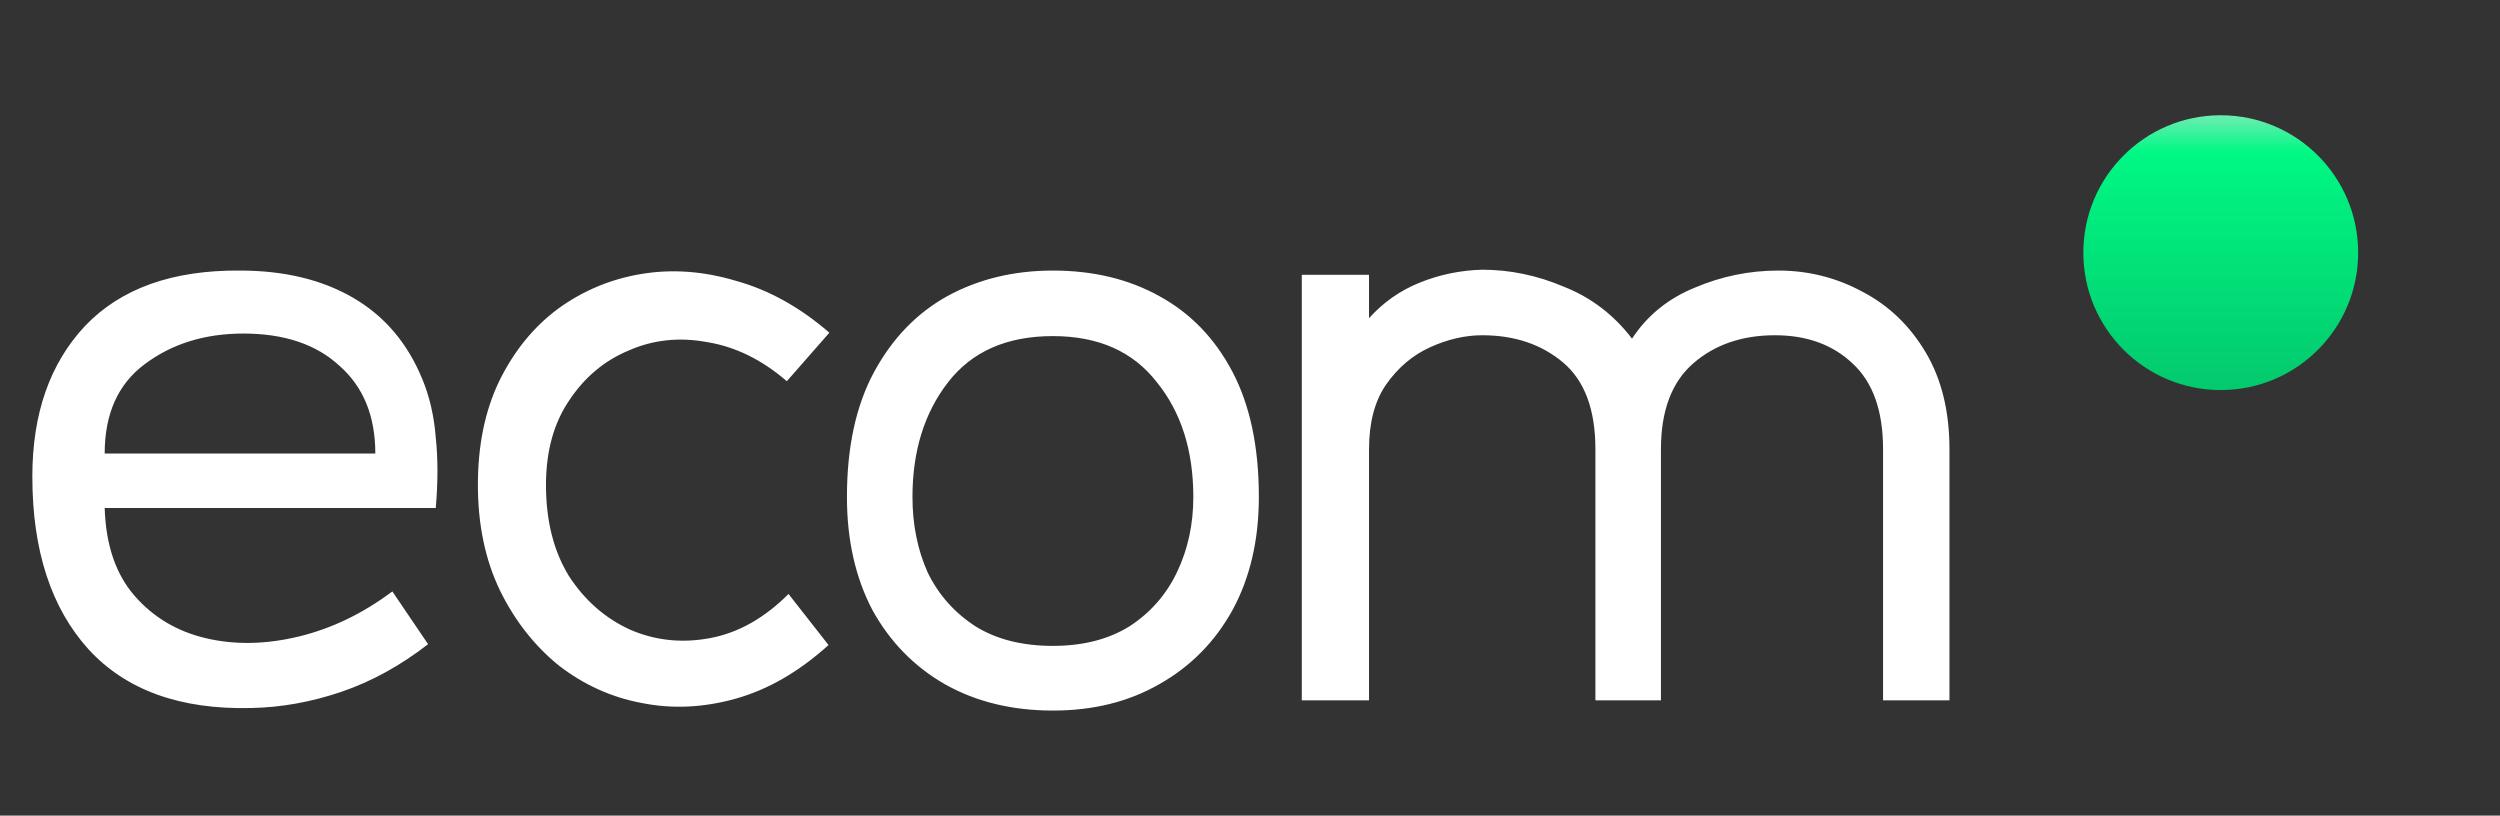 <svg width="282" height="92" viewBox="0 0 282 92" fill="none" xmlns="http://www.w3.org/2000/svg">
<rect x="0" y="0" width="282" height="92" fill="#333333" stroke="none"/>
<g clip-path="url(#clip0_1908_224)">
<path d="M49.152 57.304H11.808C11.936 61.464 13.056 64.76 15.168 67.192C17.28 69.624 19.968 71.224 23.232 71.992C26.496 72.76 29.984 72.696 33.696 71.8C37.408 70.904 40.928 69.208 44.256 66.712L48.288 72.664C45.152 75.096 41.888 76.888 38.496 78.04C35.104 79.192 31.712 79.8 28.32 79.864C20.32 80.056 14.208 77.848 9.984 73.24C5.76 68.568 3.648 62.072 3.648 53.752C3.648 46.648 5.632 40.984 9.6 36.76C13.632 32.536 19.456 30.456 27.072 30.52C32.064 30.52 36.32 31.544 39.84 33.592C43.36 35.64 45.952 38.68 47.616 42.712C48.448 44.696 48.96 46.904 49.152 49.336C49.408 51.768 49.408 54.424 49.152 57.304ZM27.456 37.624C23.104 37.624 19.392 38.776 16.32 41.08C13.312 43.32 11.808 46.68 11.808 51.16H42.336C42.336 46.936 40.992 43.64 38.304 41.272C35.68 38.84 32.064 37.624 27.456 37.624ZM93.458 72.76C90.13 75.768 86.642 77.784 82.994 78.808C79.346 79.832 75.794 79.992 72.338 79.288C68.946 78.648 65.842 77.24 63.026 75.064C60.274 72.824 58.066 70.008 56.402 66.616C54.738 63.16 53.906 59.192 53.906 54.712C53.906 50.232 54.706 46.328 56.306 43C57.97 39.608 60.178 36.888 62.93 34.84C65.746 32.792 68.882 31.48 72.338 30.904C75.794 30.328 79.346 30.584 82.994 31.672C86.706 32.696 90.226 34.648 93.554 37.528L88.754 43C85.938 40.568 82.93 39.096 79.73 38.584C76.594 38.008 73.65 38.328 70.898 39.544C68.146 40.696 65.906 42.584 64.178 45.208C62.45 47.768 61.586 50.936 61.586 54.712C61.586 58.744 62.45 62.168 64.178 64.984C65.97 67.736 68.274 69.752 71.09 71.032C73.906 72.248 76.882 72.568 80.018 71.992C83.218 71.416 86.194 69.752 88.946 67L93.458 72.76ZM118.767 80.152C114.159 80.152 110.095 79.16 106.575 77.176C103.119 75.192 100.399 72.408 98.415 68.824C96.495 65.176 95.535 60.92 95.535 56.056C95.535 50.424 96.559 45.72 98.607 41.944C100.655 38.168 103.407 35.32 106.863 33.4C110.383 31.48 114.351 30.52 118.767 30.52C123.311 30.52 127.311 31.48 130.767 33.4C134.287 35.32 137.039 38.168 139.023 41.944C141.007 45.72 141.999 50.424 141.999 56.056C141.999 60.92 141.007 65.176 139.023 68.824C137.039 72.408 134.287 75.192 130.767 77.176C127.311 79.16 123.311 80.152 118.767 80.152ZM118.767 72.856C122.159 72.856 125.039 72.12 127.407 70.648C129.775 69.112 131.567 67.064 132.783 64.504C133.999 61.944 134.607 59.128 134.607 56.056C134.607 50.808 133.231 46.488 130.479 43.096C127.791 39.64 123.887 37.912 118.767 37.912C113.583 37.912 109.647 39.64 106.959 43.096C104.271 46.552 102.927 50.872 102.927 56.056C102.927 59.192 103.503 62.04 104.655 64.6C105.871 67.096 107.663 69.112 110.031 70.648C112.399 72.12 115.311 72.856 118.767 72.856ZM219.899 79H212.41V50.68C212.41 46.328 211.258 43.096 208.954 40.984C206.715 38.872 203.802 37.816 200.218 37.816C196.506 37.816 193.434 38.872 191.003 40.984C188.57 43.096 187.354 46.328 187.354 50.68V79H179.962V50.68C179.962 46.2 178.746 42.936 176.314 40.888C173.882 38.84 170.842 37.816 167.194 37.816C165.274 37.816 163.322 38.264 161.338 39.16C159.354 40.056 157.69 41.464 156.346 43.384C155.066 45.24 154.426 47.672 154.426 50.68V79H146.842V31H154.426V35.896C156.026 34.104 157.946 32.76 160.186 31.864C162.426 30.968 164.762 30.488 167.194 30.424C170.33 30.424 173.402 31.064 176.41 32.344C179.482 33.56 182.042 35.512 184.09 38.2C185.818 35.576 188.186 33.656 191.194 32.44C194.202 31.16 197.338 30.52 200.602 30.52C203.994 30.52 207.163 31.32 210.107 32.92C213.051 34.456 215.419 36.728 217.211 39.736C219.003 42.744 219.899 46.392 219.899 50.68V79Z" fill="white"/>
<circle cx="250.5" cy="28.5" r="15.5" fill="url(#paint0_linear_1908_224)"/>
</g>
<defs>
<linearGradient id="paint0_linear_1908_224" x1="250.5" y1="13" x2="250.5" y2="44" gradientUnits="userSpaceOnUse">
<stop stop-color="#6DEDB1"/>
<stop offset="0.135" stop-color="#00F884"/>
<stop offset="1" stop-color="#03C96D"/>
</linearGradient>
<clipPath id="clip0_1908_224">
<rect width="282" height="92" fill="white"/>
</clipPath>
</defs>
</svg>
